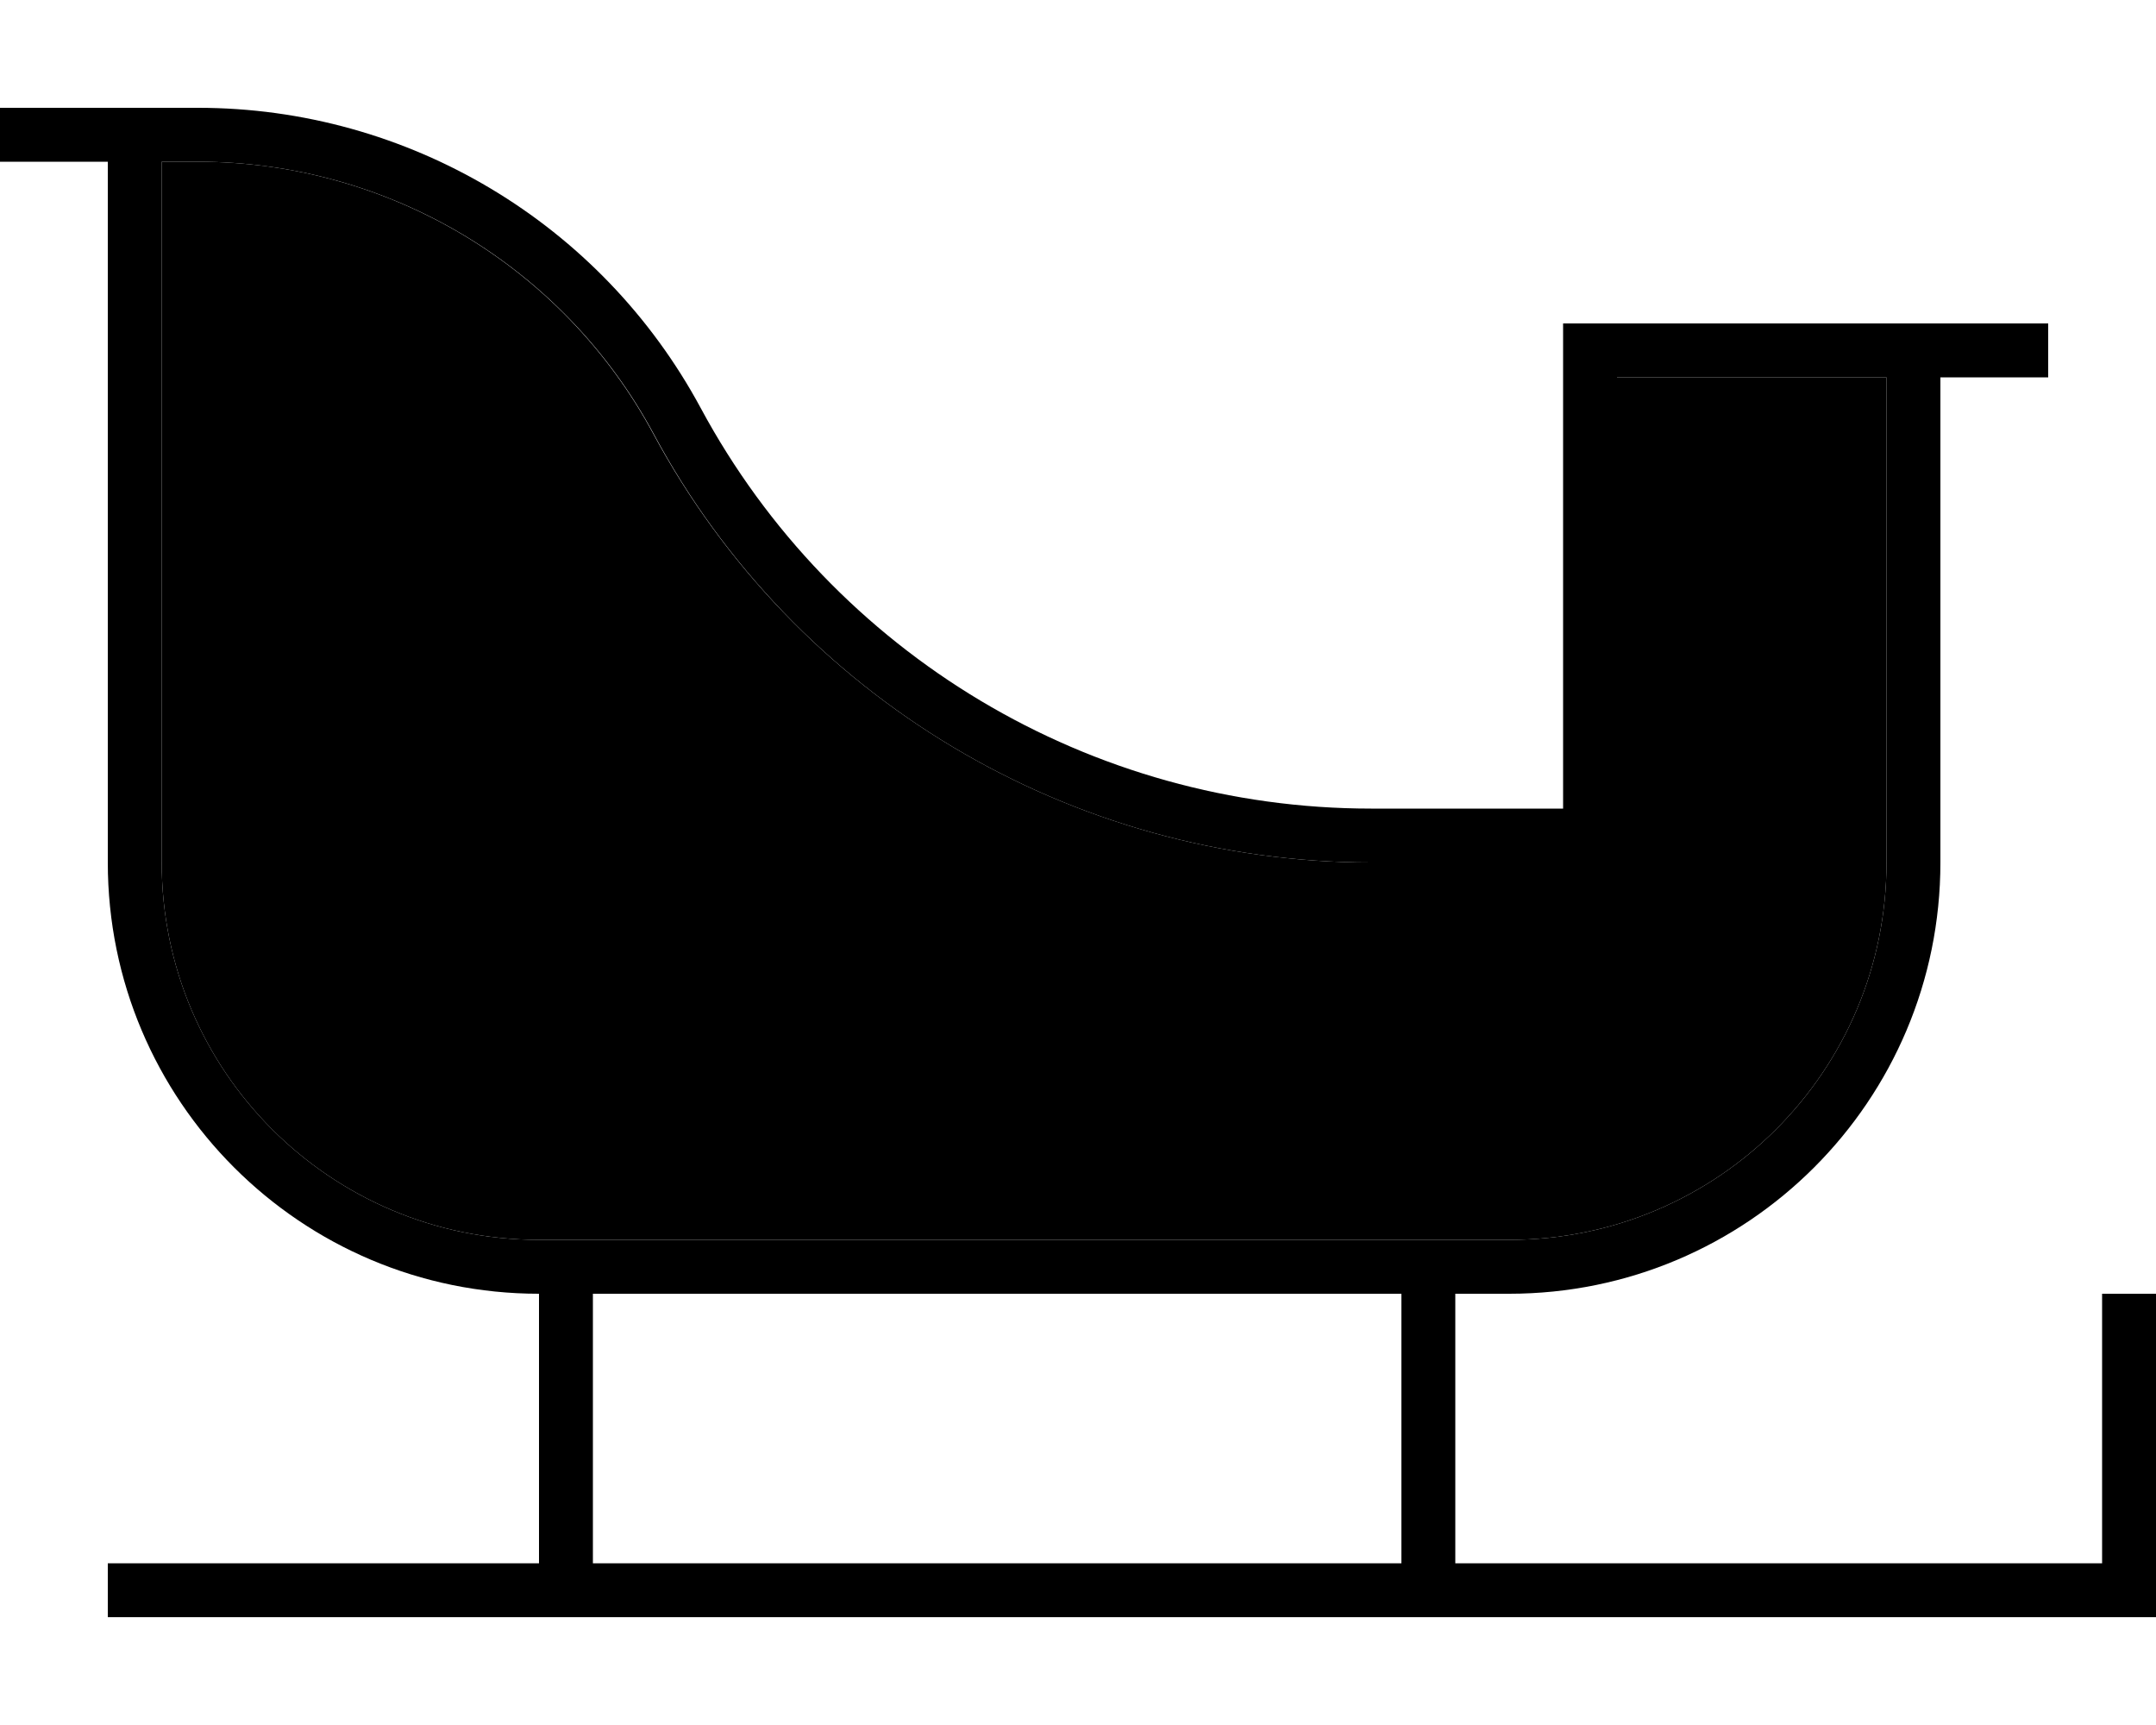 <svg xmlns="http://www.w3.org/2000/svg" viewBox="0 0 640 512"><path class="pr-icon-duotone-secondary" d="M48 48l0 208c0 61.9 50.1 112 112 112l288 0c61.9 0 112-50.1 112-112l0-144-8 0-8 0-64 0 0 128 0 16-16 0-57 0c-89 0-170.9-48.9-213.1-127.3C167.1 79 115.2 48 58.8 48L56 48l-8 0z"/><path class="pr-icon-duotone-primary" d="M8 32L0 32 0 48l8 0 24 0 0 208c0 70.7 57.3 128 128 128l0 80L40 464l-8 0 0 16 8 0 592 0 8 0 0-8 0-80 0-8-16 0 0 8 0 72-192 0 0-80 16 0c70.7 0 128-57.3 128-128l0-144 24 0 8 0 0-16-8 0-24 0-16 0-8 0-8 0-64 0-16 0 0 16 0 112 0 16-16 0-41 0c-83.1 0-159.6-45.7-199-118.9C178.4 66.2 121.1 32 58.8 32L56 32l-8 0L32 32 8 32zM416 464l-240 0 0-80 240 0 0 80zM552 112l8 0 0 144c0 61.9-50.1 112-112 112l-288 0C98.1 368 48 317.9 48 256L48 48l8 0 2.8 0c56.5 0 108.4 31 135.2 80.7C236.1 207.1 318 256 407 256l57 0 16 0 0-16 0-128 64 0 8 0z"/></svg>